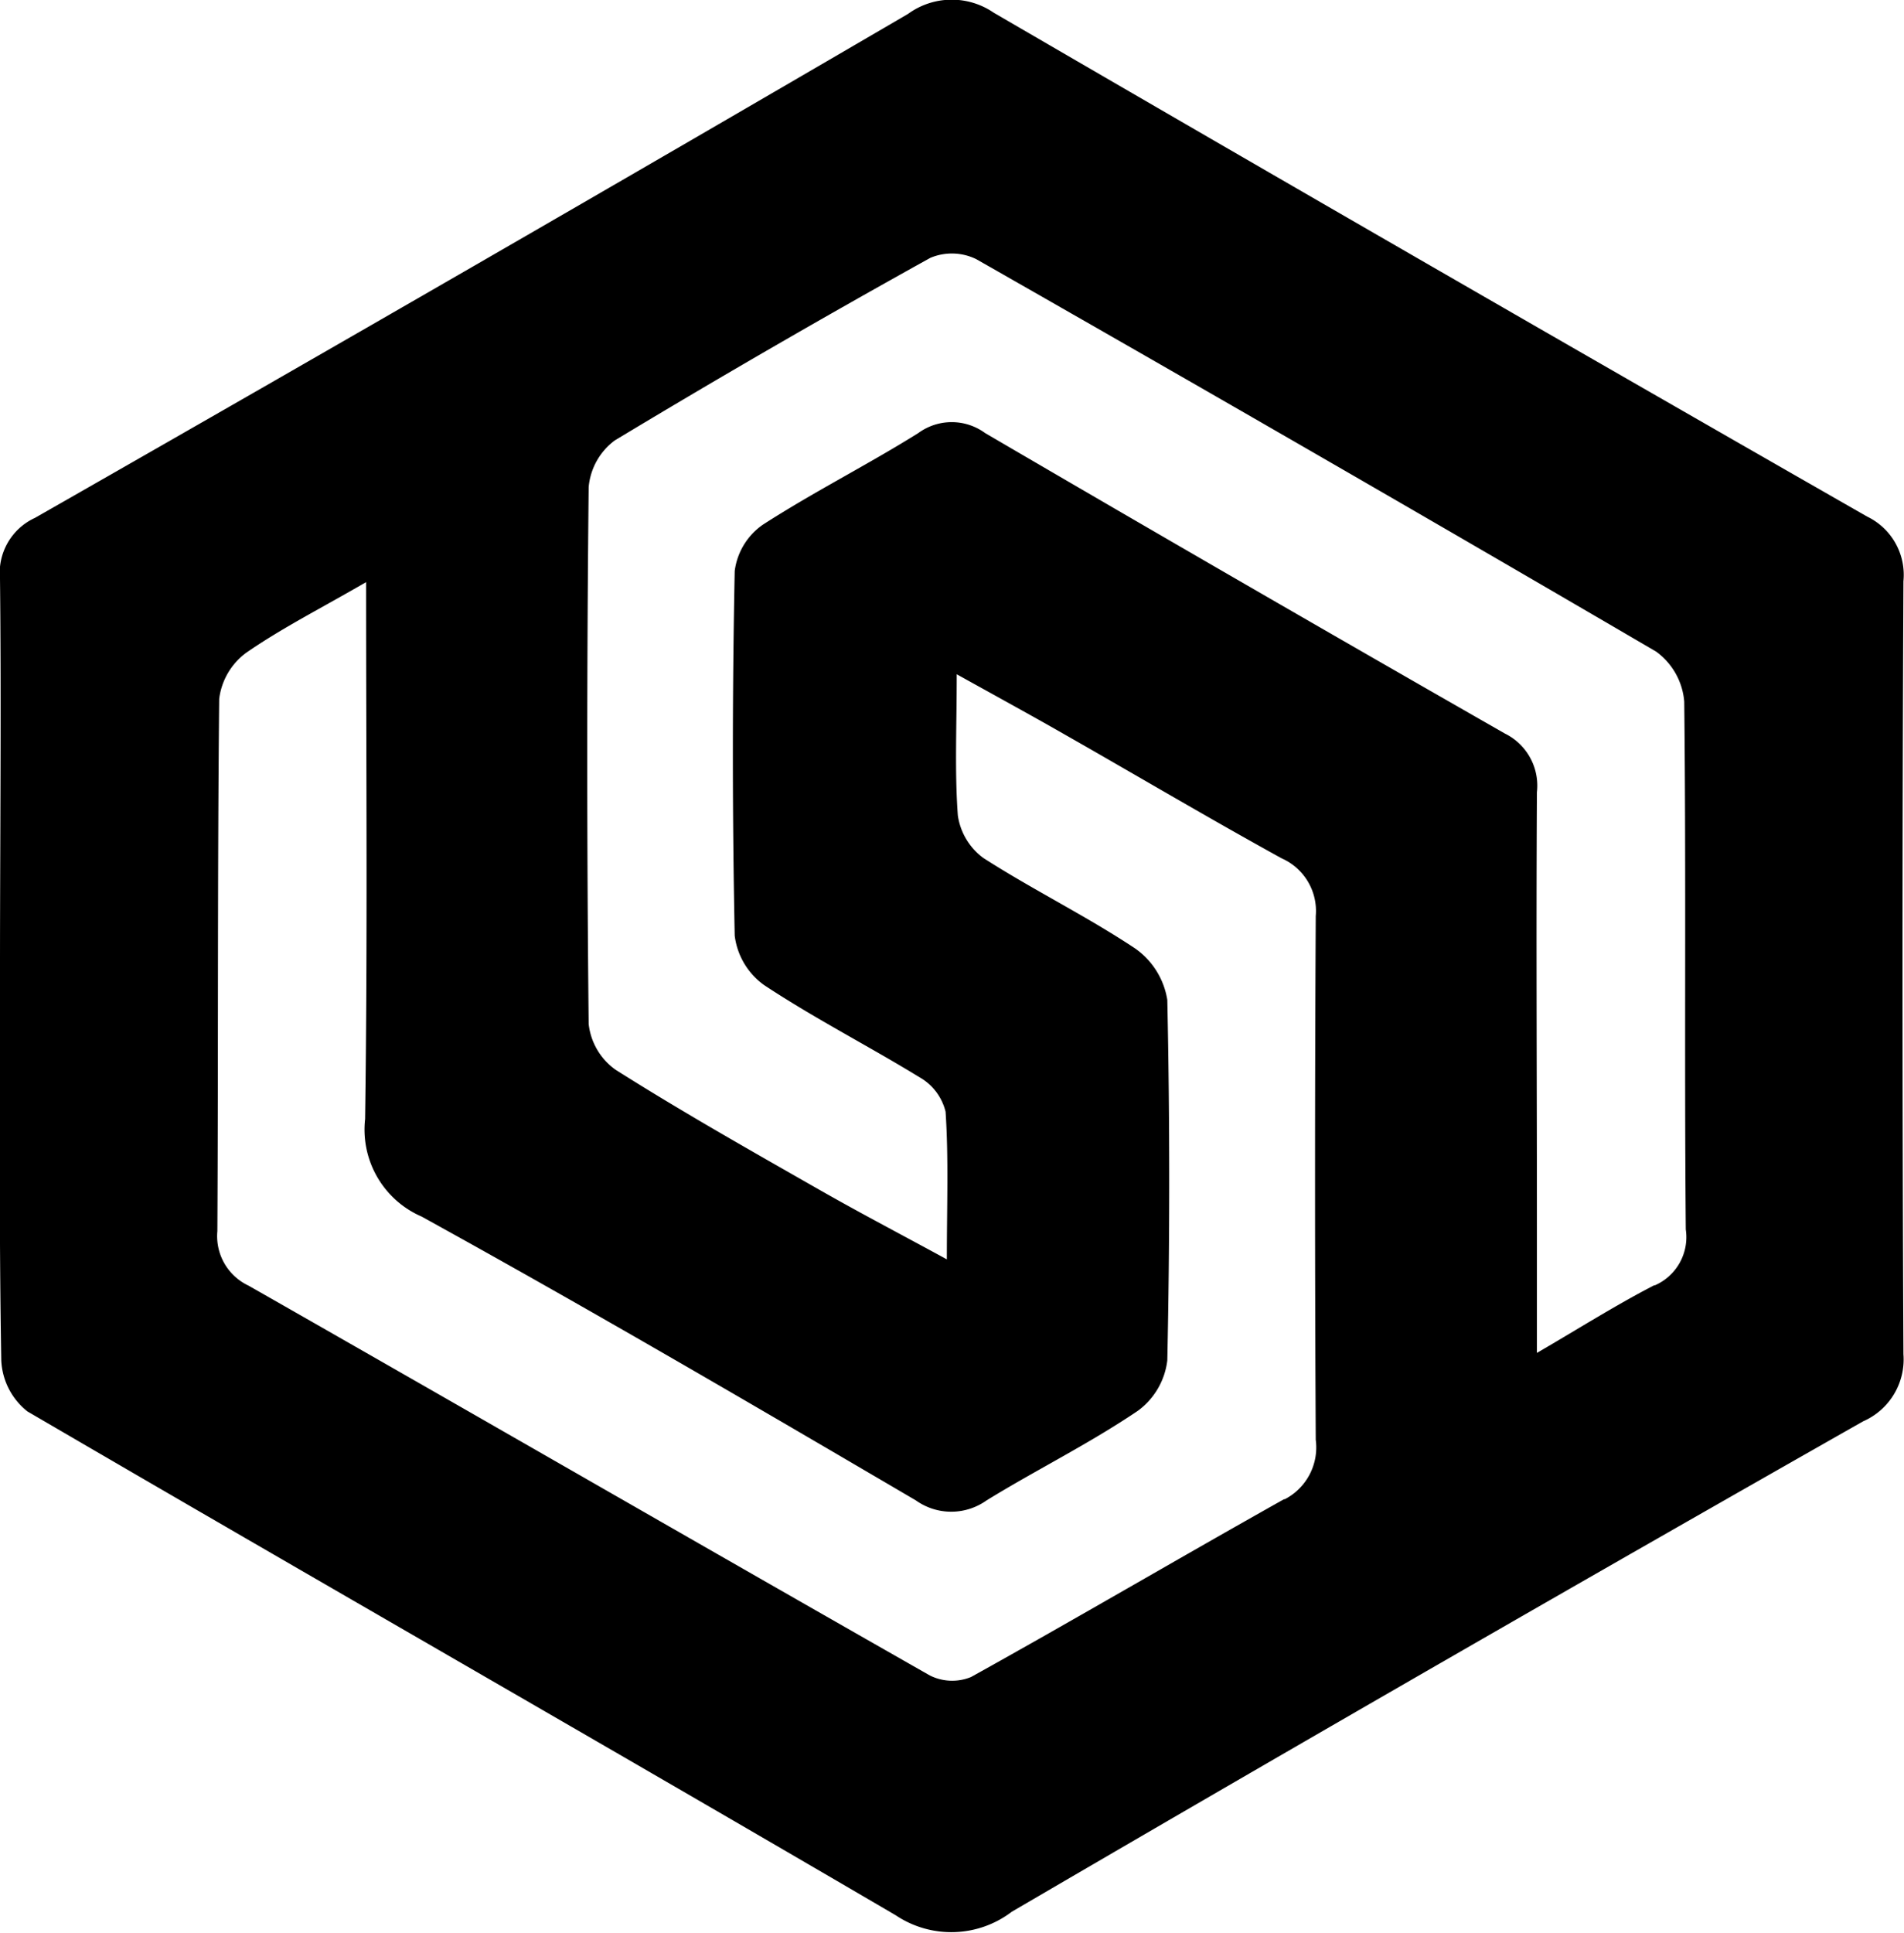 <svg xmlns="http://www.w3.org/2000/svg" width="13.481" height="13.678" viewBox="0 0 13.481 13.678">
  <g id="Grupo_58" data-name="Grupo 58" transform="translate(-19.986 -98.544)">
    <path id="Trazado_415" data-name="Trazado 415" d="M33.206,102.2q-3.1-1.773-6.184-3.566a.525.525,0,0,0-.606.008q-3.084,1.8-6.182,3.567a.428.428,0,0,0-.248.432c.01.921,0,1.843,0,2.765s-.007,1.844.009,2.765a.488.488,0,0,0,.185.362c2.046,1.194,4.1,2.368,6.148,3.566a.707.707,0,0,0,.822-.025q3-1.752,6.028-3.471a.478.478,0,0,0,.285-.475q-.013-2.734,0-5.47A.458.458,0,0,0,33.206,102.2Zm-4.126,6.953c-.742.416-1.475.847-2.219,1.26a.353.353,0,0,1-.291-.011c-1.61-.916-3.214-1.842-4.824-2.759a.387.387,0,0,1-.221-.386c.007-1.256,0-2.511.013-3.767a.478.478,0,0,1,.191-.326c.254-.176.534-.317.849-.5,0,1.31.011,2.555-.007,3.8a.671.671,0,0,0,.4.69c1.179.65,2.342,1.33,3.5,2.009a.431.431,0,0,0,.5,0c.353-.217.725-.4,1.071-.634a.518.518,0,0,0,.209-.357q.027-1.275,0-2.551a.55.55,0,0,0-.233-.368c-.346-.229-.721-.413-1.07-.637a.455.455,0,0,1-.18-.3c-.023-.31-.008-.623-.008-1,.286.159.53.292.771.43.511.291,1.016.59,1.53.873a.407.407,0,0,1,.241.408q-.01,1.853,0,3.707A.413.413,0,0,1,29.08,109.156Zm2.621-1.514c-.268.138-.524.3-.833.48,0-.334,0-.614,0-.9,0-1.023-.006-2.045,0-3.068a.411.411,0,0,0-.226-.415q-1.846-1.055-3.681-2.127a.4.4,0,0,0-.473,0c-.36.225-.742.417-1.1.648a.472.472,0,0,0-.2.328q-.026,1.29,0,2.581a.506.506,0,0,0,.21.351c.354.234.734.428,1.1.652a.385.385,0,0,1,.183.243c.022.33.009.663.009,1.045-.328-.179-.62-.331-.905-.494-.484-.276-.969-.55-1.439-.847a.458.458,0,0,1-.192-.325q-.02-1.9,0-3.8a.462.462,0,0,1,.185-.33q1.105-.666,2.234-1.292a.393.393,0,0,1,.325.009q2.413,1.375,4.813,2.777a.486.486,0,0,1,.2.354c.014,1.245,0,2.49.011,3.736A.372.372,0,0,1,31.7,107.642Z" fill="#000000"/>
  </g>
</svg>
